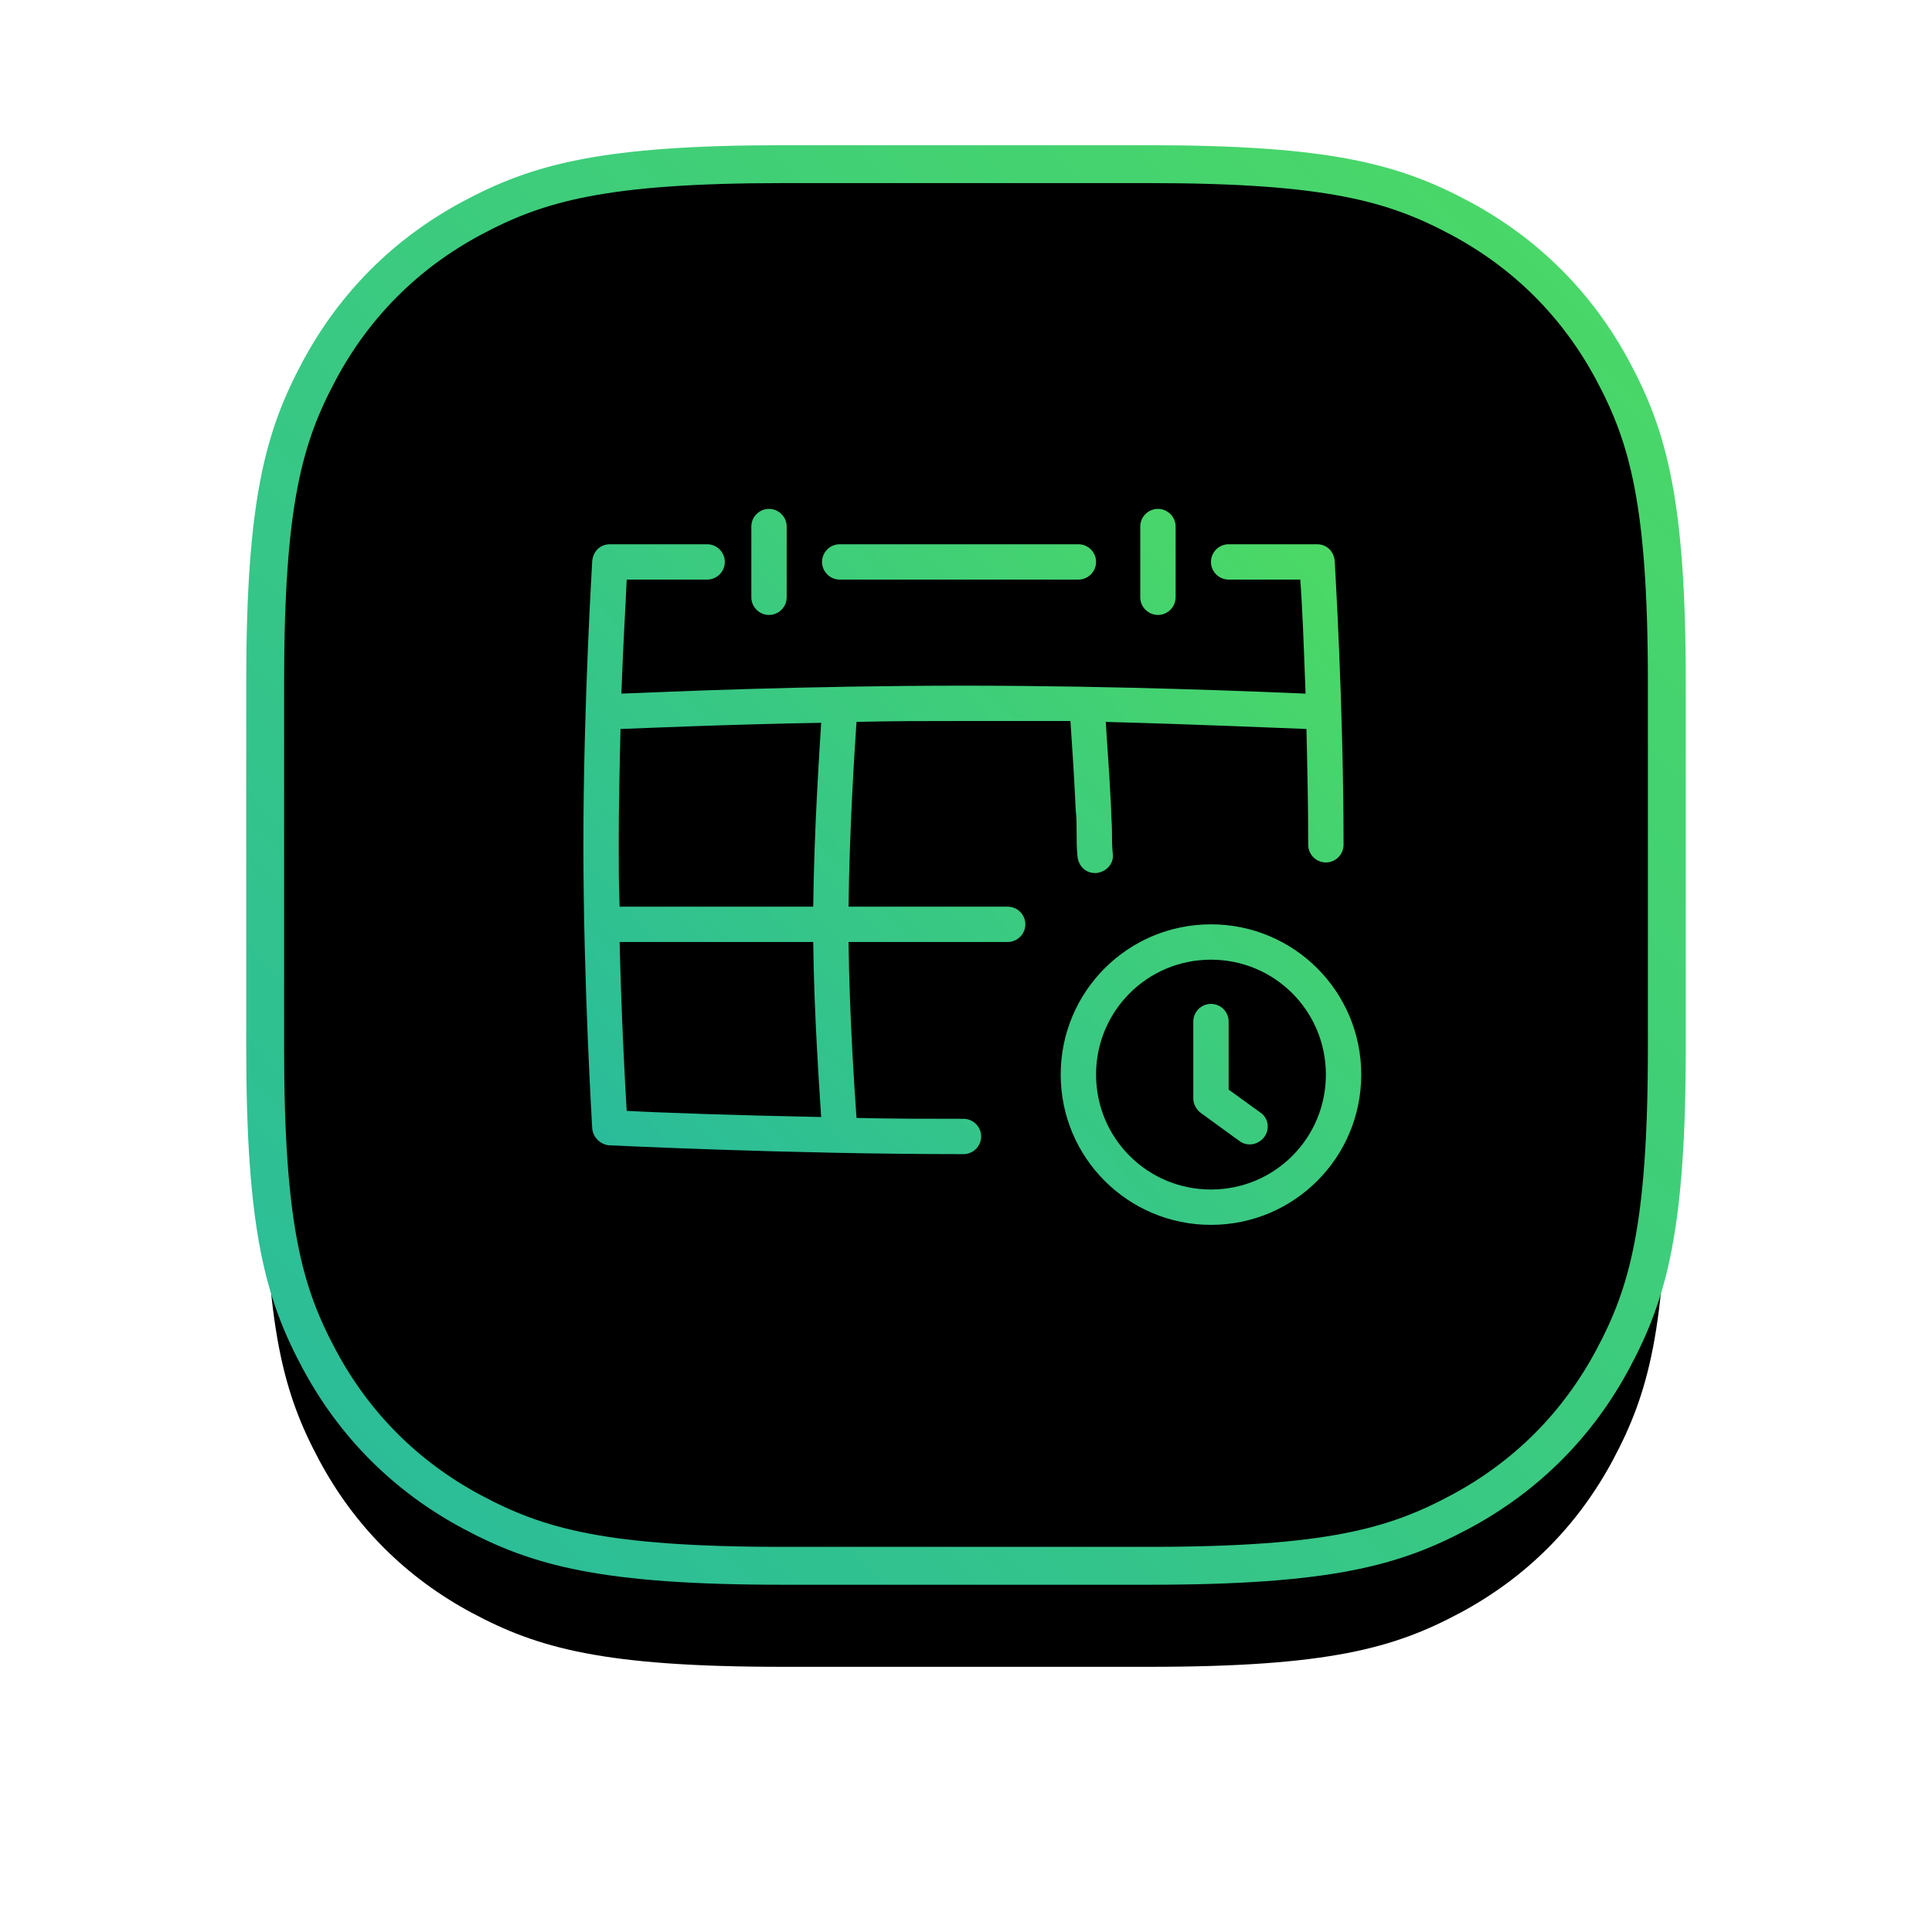 <?xml version="1.0" encoding="UTF-8"?>
<svg width="153px" height="153px" viewBox="0 0 153 153" version="1.1" xmlns="http://www.w3.org/2000/svg" xmlns:xlink="http://www.w3.org/1999/xlink">
    <!-- Generator: Sketch 63 (92445) - https://sketch.com -->
    <title>Group 4</title>
    <desc>Created with Sketch.</desc>
    <defs>
        <linearGradient x1="100%" y1="0%" x2="0%" y2="100%" id="linearGradient-1">
            <stop stop-color="#4CD964" offset="0%"></stop>
            <stop stop-color="#29BB9C" offset="100%"></stop>
        </linearGradient>
        <path d="M41.022,-1.65734449e-15 L69.978,1.65734449e-15 C84.242,-9.62964878e-16 89.415,1.485 94.63,4.274 C99.844,7.063 103.937,11.156 106.726,16.37 C109.515,21.585 111,26.758 111,41.022 L111,69.978 C111,84.242 109.515,89.415 106.726,94.63 C103.937,99.844 99.844,103.937 94.63,106.726 C89.415,109.515 84.242,111 69.978,111 L41.022,111 C26.758,111 21.585,109.515 16.37,106.726 C11.156,103.937 7.063,99.844 4.274,94.63 C1.485,89.415 6.41976585e-16,84.242 -1.10489633e-15,69.978 L1.10489633e-15,41.022 C-6.41976585e-16,26.758 1.485,21.585 4.274,16.37 C7.063,11.156 11.156,7.063 16.37,4.274 C21.585,1.485 26.758,9.62964878e-16 41.022,-1.65734449e-15 Z" id="path-2"></path>
        <filter x="-32.0%" y="-24.8%" width="164.0%" height="164.0%" filterUnits="objectBoundingBox" id="filter-3">
            <feMorphology radius="1.5" operator="dilate" in="SourceAlpha" result="shadowSpreadOuter1"></feMorphology>
            <feOffset dx="0" dy="8" in="shadowSpreadOuter1" result="shadowOffsetOuter1"></feOffset>
            <feGaussianBlur stdDeviation="10" in="shadowOffsetOuter1" result="shadowBlurOuter1"></feGaussianBlur>
            <feComposite in="shadowBlurOuter1" in2="SourceAlpha" operator="out" result="shadowBlurOuter1"></feComposite>
            <feColorMatrix values="0 0 0 0 0   0 0 0 0 0   0 0 0 0 0  0 0 0 0.18 0" type="matrix" in="shadowBlurOuter1"></feColorMatrix>
        </filter>
        <linearGradient x1="100%" y1="7.638%" x2="0%" y2="92.362%" id="linearGradient-4">
            <stop stop-color="#4CD964" offset="0%"></stop>
            <stop stop-color="#29BB9C" offset="100%"></stop>
        </linearGradient>
    </defs>
    <g id="Page-1" stroke="none" stroke-width="1" fill="none" fill-rule="evenodd">
        <g id="vinfast-klara-S" transform="translate(-682, -3791)">
            <g id="f4" transform="translate(0, 3072)">
                <g id="appFeature--right" transform="translate(467, 732)">
                    <g id="Group">
                        <g id="Group-4" transform="translate(236, 0)">
                            <g id="Rectangle">
                                <use fill="black" fill-opacity="1" filter="url(#filter-3)" xlink:href="#path-2"></use>
                                <use stroke="url(#linearGradient-1)" stroke-width="3" fill="#000000" fill-rule="evenodd" xlink:href="#path-2"></use>
                            </g>
                            <g id="icon/app-6" transform="translate(21, 21)" fill="url(#linearGradient-4)" fill-rule="nonzero">
                                <path d="M23.1,10.5 C23.1,9.73 23.73,9.1 24.5,9.1 L43.4,9.1 C44.17,9.1 44.8,9.73 44.8,10.5 C44.8,11.27 44.17,11.9 43.4,11.9 L24.5,11.9 C23.73,11.9 23.1,11.27 23.1,10.5 Z M49.7,14.7 C50.47,14.7 51.1,14.07 51.1,13.3 L51.1,7.7 C51.1,6.93 50.47,6.3 49.7,6.3 C48.93,6.3 48.3,6.93 48.3,7.7 L48.3,13.3 C48.3,14.07 48.93,14.7 49.7,14.7 Z M18.9,14.7 C19.67,14.7 20.3,14.07 20.3,13.3 L20.3,7.7 C20.3,6.93 19.67,6.3 18.9,6.3 C18.13,6.3 17.5,6.93 17.5,7.7 L17.5,13.3 C17.5,14.07 18.13,14.7 18.9,14.7 Z M39.2,39.2 C39.2,39.97 38.57,40.6 37.8,40.6 L25.2,40.6 C25.27,46.55 25.69,52.57 25.83,54.53 C28.56,54.6 31.43,54.6 34.3,54.6 C35.07,54.6 35.7,55.23 35.7,56 C35.7,56.77 35.07,57.4 34.3,57.4 C20.44,57.4 6.37,56.7 6.23,56.7 C5.53,56.63 4.97,56.07 4.9,55.37 C4.9,55.3 4.2,44.03 4.2,32.9 C4.2,21.77 4.9,10.5 4.9,10.43 C4.97,9.66 5.53,9.1 6.3,9.1 L14,9.1 C14.77,9.1 15.4,9.73 15.4,10.5 C15.4,11.27 14.77,11.9 14,11.9 L7.63,11.9 C7.56,13.65 7.35,16.94 7.21,20.93 C10.57,20.79 21.77,20.3 34.3,20.3 C46.83,20.3 58.03,20.79 61.39,20.93 C61.25,16.94 61.11,13.58 60.97,11.9 L55.3,11.9 C54.53,11.9 53.9,11.27 53.9,10.5 C53.9,9.73 54.53,9.1 55.3,9.1 L62.3,9.1 C63.07,9.1 63.63,9.66 63.7,10.43 C63.7,10.57 64.4,21.77 64.4,32.9 C64.4,33.67 63.77,34.3 63,34.3 C62.23,34.3 61.6,33.67 61.6,32.9 C61.6,29.75 61.53,26.67 61.46,23.73 C59.43,23.66 53.34,23.38 45.57,23.17 C45.64,24.5 45.85,27.02 45.99,30.03 C45.99,30.66 46.06,31.22 46.06,31.85 C46.06,32.41 46.06,33.04 46.13,33.67 C46.2,34.44 45.57,35.07 44.8,35.14 L44.73,35.14 C43.96,35.14 43.4,34.58 43.33,33.81 C43.26,33.18 43.26,32.55 43.26,31.92 C43.26,31.29 43.26,30.73 43.19,30.17 C43.05,26.95 42.84,24.29 42.77,23.1 C40.04,23.1 37.24,23.1 34.3,23.1 C31.36,23.1 28.56,23.1 25.83,23.17 C25.69,25.2 25.27,31.57 25.2,37.8 L37.8,37.8 C38.57,37.8 39.2,38.43 39.2,39.2 Z M7.14,23.73 C7.07,26.67 7,29.75 7,32.9 C7,34.51 7,36.19 7.07,37.8 L22.4,37.8 C22.47,31.78 22.89,25.55 23.03,23.24 C15.26,23.38 9.17,23.66 7.14,23.73 Z M22.4,40.6 L7.07,40.6 C7.21,46.55 7.49,51.66 7.63,53.97 C10.08,54.11 16.03,54.32 23.03,54.46 C22.89,52.22 22.47,46.41 22.4,40.6 Z M65.8,51.1 C65.8,57.68 60.48,63 53.9,63 C47.32,63 42,57.68 42,51.1 C42,44.52 47.32,39.2 53.9,39.2 C60.48,39.2 65.8,44.52 65.8,51.1 Z M63,51.1 C63,46.06 58.94,42 53.9,42 C48.86,42 44.8,46.06 44.8,51.1 C44.8,56.14 48.86,60.2 53.9,60.2 C58.94,60.2 63,56.14 63,51.1 Z M57.82,54.11 L55.3,52.29 L55.3,46.9 C55.3,46.13 54.67,45.5 53.9,45.5 C53.13,45.5 52.5,46.13 52.5,46.9 L52.5,52.99 C52.5,53.41 52.71,53.83 53.06,54.11 L56.14,56.35 C56.42,56.56 56.7,56.63 56.98,56.63 C57.4,56.63 57.82,56.42 58.1,56.07 C58.59,55.44 58.45,54.53 57.82,54.11 Z" id="Shape"></path>
                            </g>
                        </g>
                    </g>
                </g>
            </g>
        </g>
    </g>
</svg>